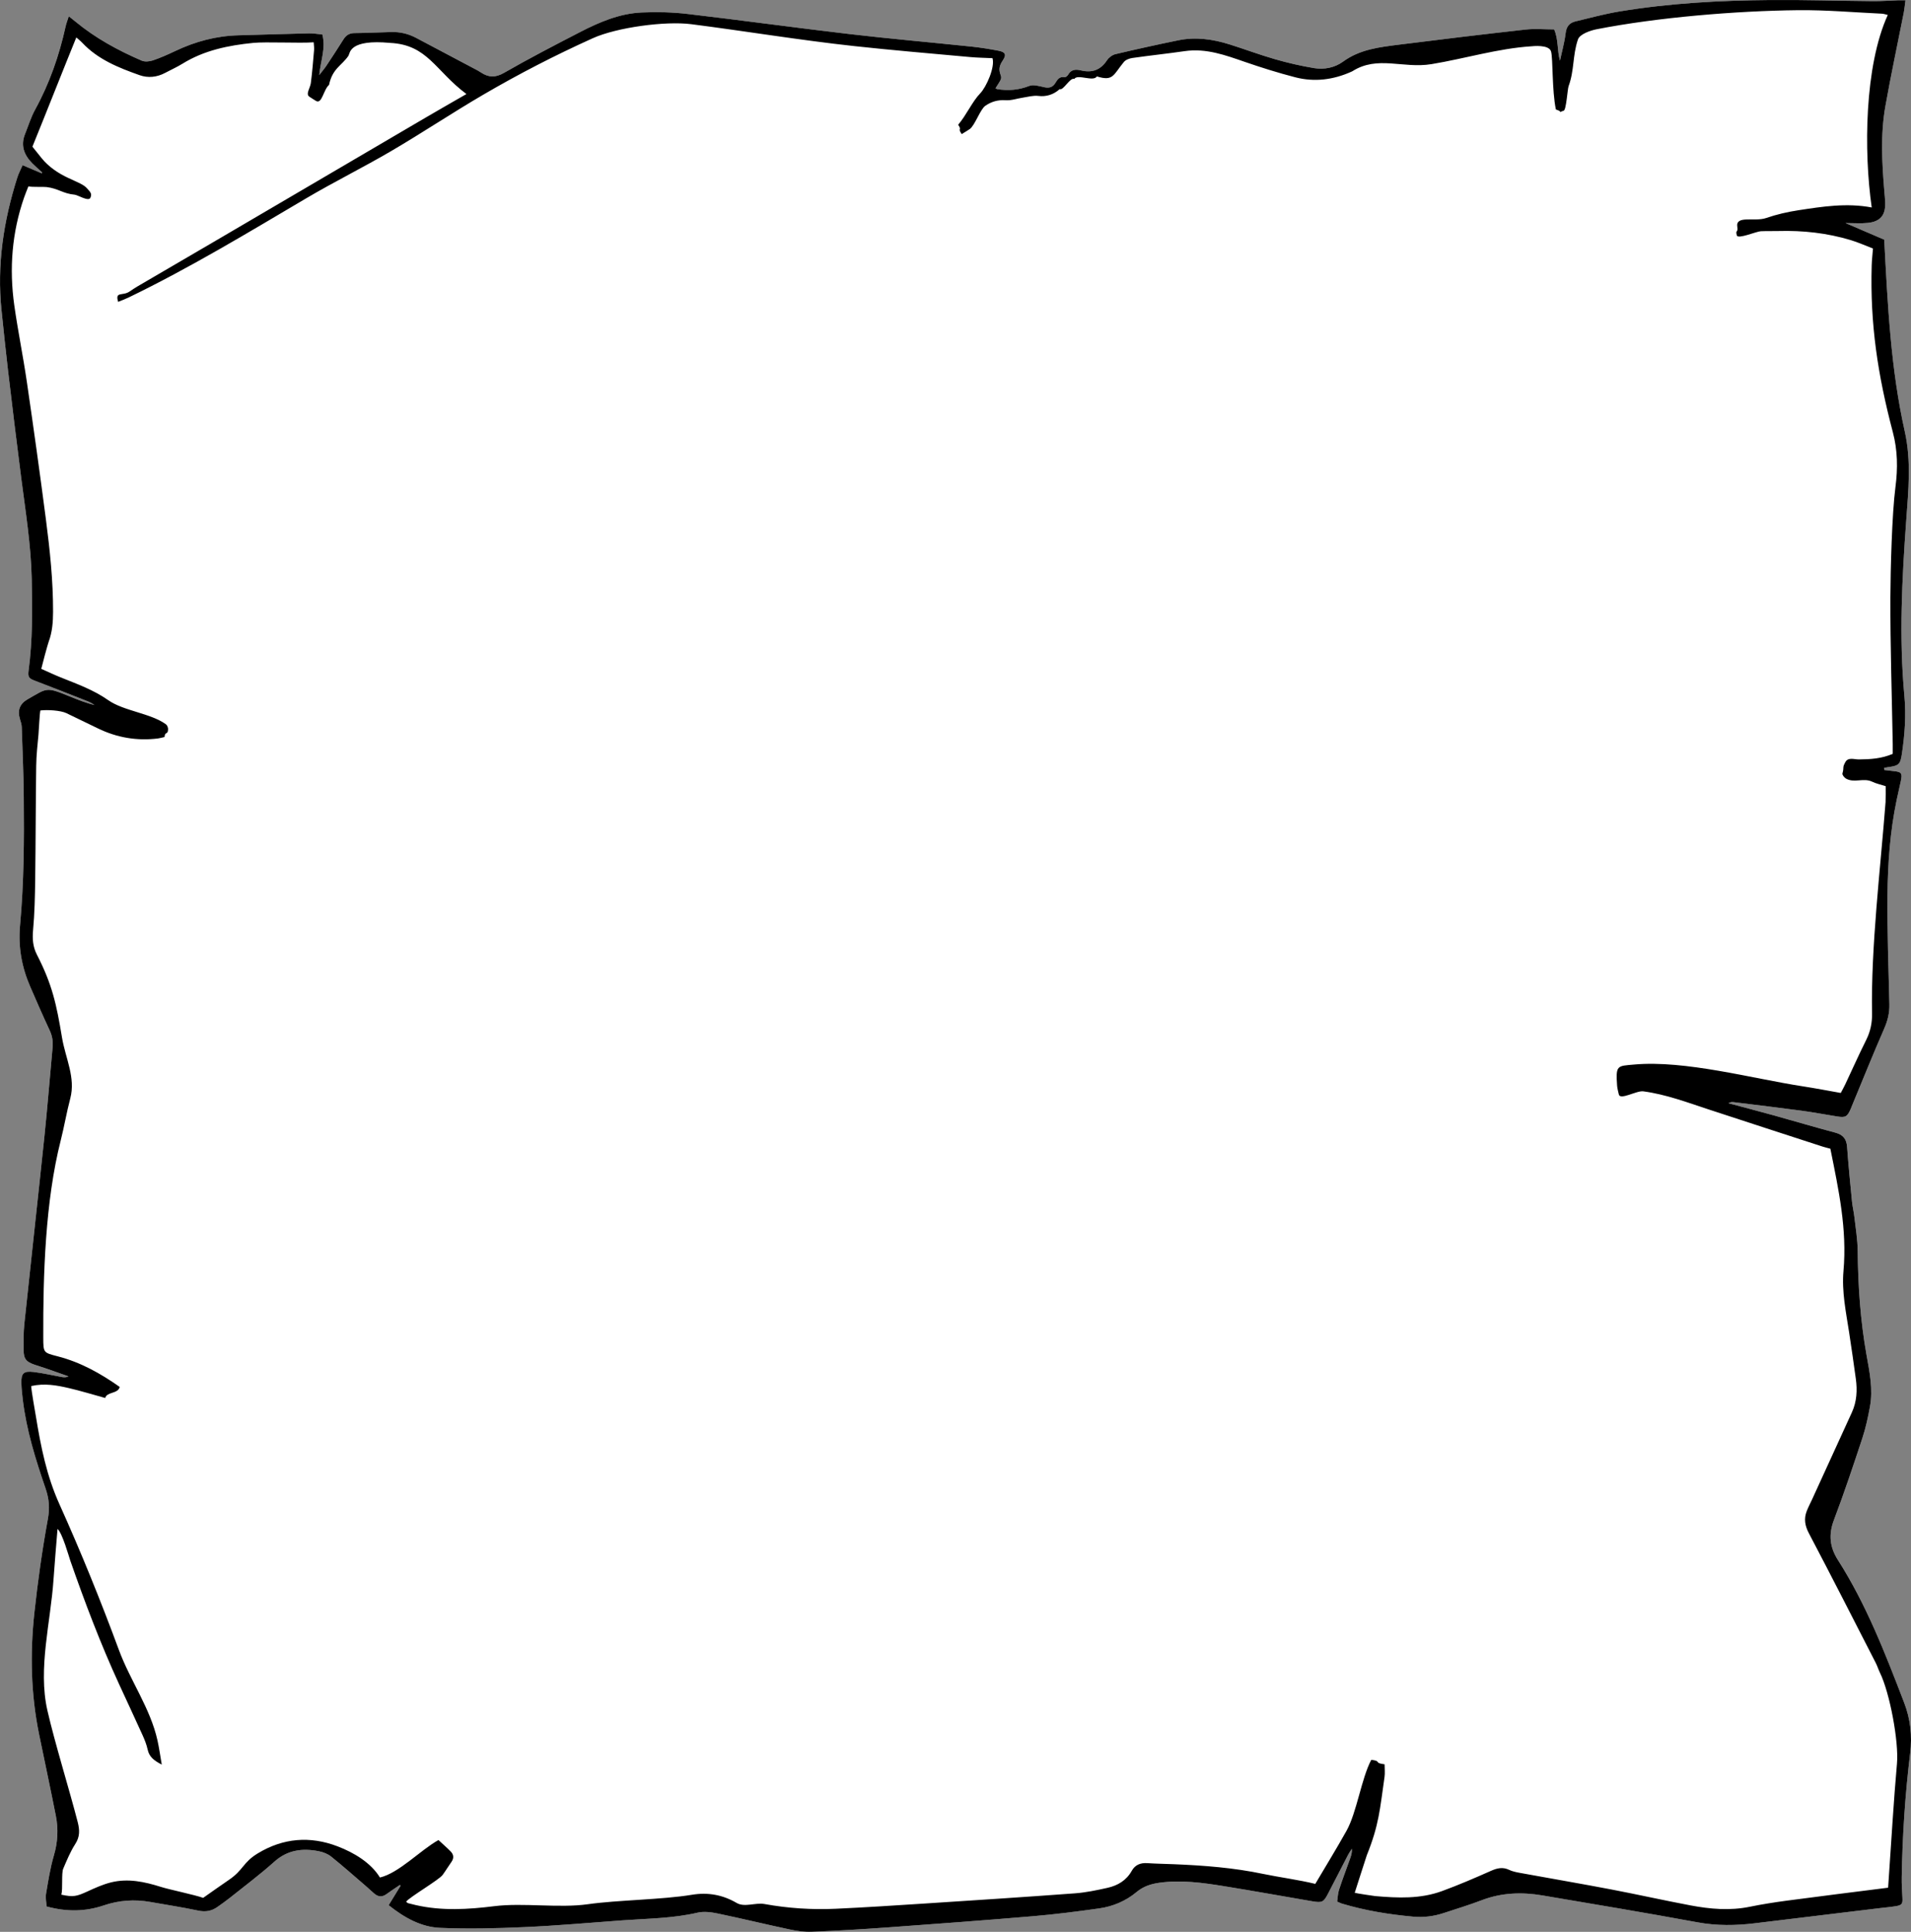 <?xml version="1.0" encoding="UTF-8"?>
<svg id="uuid-b13ecc3f-b940-453c-a35a-35c5d93af087" data-name="Layer 2" xmlns="http://www.w3.org/2000/svg" viewBox="0 0 5071.48 5125.8">
  <rect x="0" y="0" width="5071.48" height="5125.8" fill="#808080" stroke="none"/>
  <defs>
    <style>
      .uuid-77890c76-e30b-4494-9ca8-3379f2cf3d49 {
        fill: #fff;
      }
    </style>
  </defs>
  <g id="uuid-17fe44ee-74c2-411d-961a-d5d65fa94279" data-name="hand">
    <path class="uuid-77890c76-e30b-4494-9ca8-3379f2cf3d49" d="m5000.48,2043.07c8.35.98,16.69,2.03,25.04,2.92,20.97,2.25,23.36,5.41,18.93,26.6-3.54,16.92-7.66,33.72-11.18,50.65-17.37,83.42-23.5,168.15-24.17,252.97-.76,96.04,2.56,192.13,5.02,288.17.59,23.17-4.49,43.69-13.78,64.93-29.14,66.56-56.21,134.02-84.07,201.14-1.66,3.99-3.1,8.08-4.85,12.03-9.23,20.75-13.62,23.37-35.83,19.88-31.61-4.97-63.07-11.06-94.77-15.32-60.02-8.07-120.17-15.21-180.28-22.62-4.21-.52-8.54-.07-13.46,2.82,40.29,10.77,80.66,21.25,120.85,32.39,54.17,15.02,108.03,31.15,162.36,45.55,20.73,5.49,30.06,16.7,31.59,38,3.48,48.33,8.3,96.56,13.02,144.79,1.35,13.75,4.76,27.29,6.32,41.03,3.39,30.01,8.51,60.06,8.8,90.14.89,92.78,7.1,184.87,23.46,276.37,8.05,44.99,17.52,90.55,9.09,136.63-5.13,28-11.09,56.12-19.99,83.1-24.11,73.1-48.52,146.18-75.77,218.14-14.57,38.49-10.99,71.89,10.66,105.78,75.51,118.22,125.71,248.2,175.72,378.37,16.95,44.11,21.74,88.09,16.02,134.79-13.37,109.18-20.52,218.89-22.34,328.89-.3,18.12.9,36.29,1.89,54.42.86,15.83-1.31,19.46-17.75,22.15-14.5,2.37-29.19,3.6-43.8,5.36-109.94,13.29-219.9,26.51-329.83,39.94-50.91,6.22-101.2,6.95-152.33-2.47-136.95-25.25-274.34-48.11-411.64-71.37-54.57-9.25-108.4-7.47-161.07,12.66-33.09,12.65-67.09,22.92-100.75,34.03-26.56,8.77-53.49,12.17-81.75,9.6-63.96-5.81-126.96-16.07-188.53-34.53-3.27-.98-6.35-2.63-12.73-5.33,1.53-10.21,1.68-21.39,5-31.54,9.15-27.94,19.68-55.43,29.53-83.13,2.81-7.89,5.19-15.93,4.45-25.55-3.28,5.22-6.94,10.25-9.78,15.7-17.58,33.76-35.01,67.61-52.43,101.45-12.61,24.51-15.96,26.71-42.5,22.21-78.46-13.29-156.74-27.66-235.31-40.25-56.39-9.04-113.02-16.89-170.49-8.98-22.7,3.12-42.62,9.47-61.11,24.88-28.27,23.56-62.34,38.06-98.84,43.21-58.23,8.22-116.65,15.71-175.23,20.68-128.49,10.9-257.11,20.42-385.73,29.72-67.33,4.87-134.76,8.84-202.2,11.62-19.57.81-39.71-2.24-58.99-6.34-63.45-13.47-126.49-28.87-189.99-42.07-17.46-3.63-36.93-6.23-53.84-2.29-65.47,15.28-132.19,15.49-198.55,20.32-86.31,6.29-172.56,14.04-258.99,17.93-75.18,3.38-150.69,5.32-225.8,2.04-49.91-2.18-94.08-26.41-136.41-60.13,10.7-17.44,21.21-34.54,31.71-51.65-.6-.72-1.2-1.44-1.8-2.15-11.8,8.04-23.83,15.77-35.35,24.2-11.59,8.48-22.32,7.92-32.88-1.36-7.79-6.85-15.37-13.95-23.23-20.71-30.18-25.93-59.96-52.36-90.97-77.25-8.95-7.19-21.13-11.92-32.54-14.2-43.42-8.65-83.14-3.82-118.53,27.91-37.98,34.04-79.05,64.65-118.94,96.55-10.13,8.1-20.84,15.47-31.4,23.02-15.58,11.14-31.87,14.15-51.38,10.01-42.26-8.97-85.05-15.45-127.61-23-41.78-7.41-82.88-4.4-122.97,9.17-49.09,16.63-98.33,17.46-151.9,2.83-.57-10.7-3.3-22.7-1.41-33.91,5.76-34.04,11.1-68.42,20.78-101.45,10.31-35.17,12.14-69.94,5.21-105.16-14.21-72.14-29.67-144.03-44.44-216.06-21.95-107.01-24.2-215.08-12.49-323.13,9.04-83.38,20.79-166.64,35.87-249.12,5.28-28.88,2.94-53.41-6.2-80.04-26.42-76.96-50.75-154.59-60.52-235.86-1.75-14.58-3.29-29.25-3.69-43.91-.71-26.01,5.89-32.71,32.46-29.53,24.85,2.98,49.35,8.77,74.03,13.23,5.8,1.05,11.67,1.75,18.65-1.55-19.76-6.96-39.5-14-59.3-20.84-10.63-3.67-21.45-6.78-32.05-10.54-21.46-7.61-27.54-14.99-27.85-38.09-.32-23.35-.47-46.88,1.96-70.05,17.37-165.25,35.83-330.38,53.07-495.65,8.26-79.17,14.5-158.54,21.87-237.8,1.48-15.9-.91-30.46-7.8-45.2-17.95-38.4-34.85-77.3-51.74-116.19-22.48-51.76-32.08-105.64-26.87-162.17,10.44-113.09,10.93-226.53,9.87-339.95-.59-62.28-3.28-124.55-5.38-186.81-.23-6.67-2.51-13.37-4.49-19.86-7.54-24.66-.81-41.61,21.34-54.15,51.42-29.1,46.81-32.77,110.65-6.78,21.38,8.7,42.79,17.34,65.82,22.79-5.27-3.02-10.27-6.73-15.86-8.94-47.39-18.71-94.79-37.4-142.41-55.53-15.51-5.9-19.2-9.25-16.85-26.87,10.78-80.99,10.11-162.29,8.29-243.71-2-89.4-16.19-177.45-27.63-265.84-12.34-95.26-23.82-190.64-35.15-286.03-6.33-53.28-11.68-106.68-17.28-160.04-12.68-120.89,5.42-238.17,42-353.18,3.31-10.41,8.63-20.18,13.92-32.3,18.43,7.87,34.6,14.77,50.77,21.67.41-.8.82-1.6,1.23-2.4-8.77-8.01-17.88-15.66-26.23-24.08-21.79-21.99-31.6-47.23-19.32-77.77,8.7-21.64,15.51-44.35,26.67-64.65,38.3-69.66,63.98-143.66,81.03-220.99,1.82-8.24,5.04-16.17,8.43-26.81,7.1,5.66,12.27,9.64,17.29,13.81,53.1,44.04,113.06,76.62,176,103.8,8.41,3.63,20.71,2.51,29.8-.57,20.41-6.92,40.25-15.78,59.76-25.04,53.08-25.21,108.58-40.03,167.51-41.57,62.3-1.63,124.58-3.79,186.88-5.19,11.82-.26,23.7,1.96,35.62,3.04,9.59,36.09-4.37,68.29-8.28,107.74,8.89-11.52,14.38-17.8,18.94-24.69,15.28-23.09,30.5-46.24,45.18-69.71,7.02-11.23,15.64-16.98,29.51-17.07,32.88-.23,65.74-2.07,98.63-2.79,22.9-.5,44.57,4.73,64.91,15.54,54.23,28.81,108.56,57.45,162.83,86.2,3.05,1.62,6.01,3.44,8.89,5.36,20.25,13.47,38.28,14.57,61.46,1.25,65.97-37.91,133.61-72.98,201.25-107.9,51.73-26.7,105.47-49.75,164.5-52.32,40.44-1.76,81.45-.8,121.62,3.9,143.51,16.77,286.65,36.64,430.16,53.4,107.42,12.55,215.2,21.9,322.77,33.17,24.06,2.52,48.04,6.42,71.81,10.95,18.99,3.62,21.97,10.61,11.17,26.55-7.9,11.67-10.92,22.21-5.85,36.17,4.25,11.69,2.67,12.27-13.01,36.91,1.42.77,2.76,1.98,4.27,2.23,29.21,4.89,57.09,2.57,85.37-8.45,11.42-4.45,27.28.92,40.74,3.67,12.88,2.63,21.96-.62,28.57-11.67,5.48-9.15,11-17.59,24.26-15.12,2.75.51,7.79-3.37,9.5-6.49,7.92-14.41,20.59-14.85,33.79-11.59,29.64,7.3,52.24-.84,69.36-26.79,4.8-7.28,13.94-14.25,22.3-16.23,55.51-13.12,111.23-25.43,167.12-36.84,46.07-9.4,91.42-3.02,135.74,10.92,40.42,12.71,80.16,27.69,120.86,39.37,33.93,9.74,68.54,17.75,103.35,23.53,27.1,4.5,55.04-1.06,77.03-17.14,45.03-32.93,97.4-38.58,149.55-45.19,111.58-14.14,223.26-27.51,335.04-39.97,24.65-2.75,49.88-.4,75.64-.4,11.74,26.94,7.61,55.29,15.49,82.94,5.2-24.37,12.07-48.55,15.05-73.19,2.12-17.52,10.16-27.17,25.91-30.95,38.64-9.25,77.12-19.77,116.25-26.29,132.66-22.1,266.65-29.32,400.89-30.44,90.87-.76,181.77,2.19,272.66,2.97,22.45.19,44.93-1.6,67.39-2.4,4.96-.18,9.93-.03,18.79-.03-1.81,13.06-2.76,23.75-4.82,34.21-16.19,82.32-33.91,164.37-48.54,246.97-13.22,74.69-9.06,150.11-2.78,225.31.86,10.35,2.02,20.7,2.3,31.07.9,33-13.04,49.89-46.31,53.3-17.88,1.83-36.11.33-58.98.33,37.74,16.22,71.68,30.8,102.72,44.14,9.14,173.25,17.29,342.68,54.52,508.89,17.57,78.43,9.62,156.44,3.92,235.13-11.26,155.45-19.47,311.08-4.9,466.89,4.78,51.14.97,102.04-6.57,152.72-4.28,28.73-7.83,32.12-37.7,36.11-3.25.43-6.46,1.21-9.69,1.83l.52,5.49Z"/>
    <path d="m5000.48,2043.07c8.35.98,16.69,2.03,25.04,2.92,20.97,2.25,23.36,5.41,18.93,26.6-3.54,16.92-7.66,33.72-11.18,50.65-17.37,83.42-23.5,168.15-24.17,252.97-.76,96.04,2.56,192.13,5.02,288.17.59,23.17-4.49,43.69-13.78,64.93-29.14,66.56-56.21,134.02-84.07,201.14-1.66,3.99-3.1,8.08-4.85,12.03-9.23,20.75-13.62,23.37-35.83,19.88-31.61-4.97-63.07-11.06-94.77-15.32-60.02-8.07-120.17-15.21-180.28-22.62-4.21-.52-8.54-.07-13.46,2.82,40.29,10.77,80.66,21.25,120.85,32.39,54.17,15.02,108.03,31.15,162.36,45.55,20.73,5.49,30.06,16.7,31.59,38,3.48,48.33,8.3,96.56,13.02,144.79,1.35,13.75,4.76,27.29,6.32,41.03,3.39,30.01,8.51,60.06,8.8,90.14.89,92.78,7.1,184.87,23.46,276.37,8.05,44.99,17.52,90.55,9.09,136.63-5.13,28-11.09,56.12-19.99,83.1-24.11,73.1-48.52,146.18-75.77,218.14-14.57,38.49-10.99,71.89,10.66,105.78,75.51,118.22,125.71,248.2,175.72,378.37,16.95,44.11,21.74,88.09,16.02,134.79-13.37,109.18-20.52,218.89-22.34,328.89-.3,18.12.9,36.29,1.89,54.42.86,15.83-1.31,19.46-17.75,22.15-14.5,2.37-29.19,3.6-43.8,5.36-109.94,13.29-219.9,26.51-329.83,39.94-50.91,6.22-101.2,6.95-152.33-2.47-136.95-25.25-274.34-48.11-411.64-71.37-54.57-9.25-108.4-7.47-161.07,12.66-33.09,12.65-67.09,22.92-100.75,34.03-26.56,8.77-53.49,12.17-81.75,9.6-63.96-5.81-126.96-16.07-188.53-34.53-3.27-.98-6.35-2.63-12.73-5.33,1.53-10.21,1.68-21.39,5-31.54,9.15-27.94,19.68-55.43,29.53-83.13,2.81-7.89,5.19-15.93,4.45-25.55-3.28,5.22-6.94,10.25-9.78,15.7-17.58,33.76-35.01,67.61-52.43,101.45-12.61,24.51-15.96,26.71-42.5,22.21-78.46-13.29-156.74-27.66-235.31-40.25-56.39-9.04-113.02-16.89-170.49-8.98-22.7,3.12-42.62,9.47-61.11,24.88-28.27,23.56-62.34,38.06-98.84,43.21-58.23,8.22-116.65,15.71-175.23,20.68-128.49,10.9-257.11,20.42-385.73,29.72-67.33,4.87-134.76,8.84-202.2,11.62-19.57.81-39.71-2.24-58.99-6.34-63.45-13.47-126.49-28.87-189.99-42.07-17.46-3.63-36.93-6.23-53.84-2.29-65.47,15.28-132.19,15.49-198.55,20.32-86.31,6.29-172.56,14.04-258.99,17.93-75.18,3.38-150.69,5.32-225.8,2.04-49.91-2.18-94.08-26.41-136.41-60.13,10.7-17.44,21.21-34.54,31.71-51.65-.6-.72-1.2-1.44-1.8-2.15-11.8,8.04-23.83,15.77-35.35,24.2-11.59,8.48-22.32,7.92-32.88-1.36-7.79-6.85-15.37-13.95-23.23-20.71-30.18-25.93-59.96-52.36-90.97-77.25-8.95-7.19-21.13-11.92-32.54-14.2-43.42-8.65-83.14-3.82-118.53,27.91-37.98,34.04-79.05,64.65-118.94,96.55-10.13,8.1-20.84,15.47-31.4,23.02-15.58,11.14-31.87,14.15-51.38,10.01-42.26-8.97-85.05-15.45-127.61-23-41.78-7.41-82.88-4.4-122.97,9.17-49.09,16.63-98.33,17.46-151.9,2.83-.57-10.7-3.3-22.7-1.41-33.91,5.76-34.04,11.1-68.42,20.78-101.45,10.31-35.17,12.14-69.94,5.21-105.16-14.21-72.14-29.67-144.03-44.44-216.06-21.95-107.01-24.2-215.08-12.49-323.13,9.04-83.38,20.79-166.64,35.87-249.12,5.28-28.88,2.94-53.41-6.2-80.04-26.42-76.96-50.75-154.59-60.52-235.86-1.75-14.58-3.29-29.25-3.69-43.91-.71-26.01,5.89-32.71,32.46-29.53,24.85,2.98,49.35,8.77,74.03,13.23,5.8,1.05,11.67,1.75,18.65-1.55-19.76-6.96-39.5-14-59.3-20.84-10.63-3.67-21.45-6.78-32.05-10.54-21.46-7.61-27.54-14.99-27.85-38.09-.32-23.35-.47-46.88,1.96-70.05,17.37-165.25,35.83-330.38,53.07-495.65,8.26-79.17,14.5-158.54,21.87-237.8,1.48-15.9-.91-30.46-7.8-45.2-17.95-38.4-34.85-77.3-51.74-116.19-22.48-51.76-32.08-105.64-26.87-162.17,10.44-113.09,10.93-226.53,9.87-339.95-.59-62.28-3.28-124.55-5.38-186.81-.23-6.67-2.51-13.37-4.49-19.86-7.54-24.66-.81-41.61,21.34-54.15,51.42-29.1,46.81-32.77,110.65-6.78,21.38,8.7,42.79,17.34,65.82,22.79-5.27-3.02-10.27-6.73-15.86-8.94-47.39-18.71-94.79-37.4-142.41-55.53-15.51-5.9-19.2-9.25-16.85-26.87,10.78-80.99,10.11-162.29,8.29-243.71-2-89.4-16.19-177.45-27.63-265.84-12.34-95.26-23.82-190.64-35.15-286.03-6.33-53.28-11.68-106.68-17.28-160.04-12.68-120.89,5.42-238.17,42-353.18,3.31-10.41,8.63-20.18,13.92-32.3,18.43,7.87,34.6,14.77,50.77,21.67.41-.8.82-1.6,1.23-2.4-8.77-8.01-17.88-15.66-26.23-24.08-21.79-21.99-31.6-47.23-19.32-77.77,8.7-21.64,15.51-44.35,26.67-64.65,38.3-69.66,63.98-143.66,81.03-220.99,1.82-8.24,5.04-16.17,8.43-26.81,7.1,5.66,12.27,9.64,17.29,13.81,53.1,44.04,113.06,76.62,176,103.8,8.41,3.63,20.71,2.51,29.8-.57,20.41-6.92,40.25-15.78,59.76-25.04,53.08-25.21,108.58-40.03,167.51-41.57,62.3-1.63,124.58-3.79,186.88-5.19,11.82-.26,23.7,1.96,35.62,3.04,9.59,36.09-4.37,68.29-8.28,107.74,8.89-11.52,14.38-17.8,18.94-24.69,15.28-23.09,30.5-46.24,45.18-69.71,7.02-11.23,15.64-16.98,29.51-17.07,32.88-.23,65.74-2.07,98.63-2.79,22.9-.5,44.57,4.73,64.91,15.54,54.23,28.81,108.56,57.45,162.83,86.2,3.05,1.62,6.01,3.44,8.89,5.36,20.25,13.47,38.28,14.57,61.46,1.25,65.97-37.91,133.61-72.98,201.25-107.9,51.73-26.7,105.47-49.75,164.5-52.32,40.44-1.76,81.45-.8,121.62,3.9,143.51,16.77,286.65,36.64,430.16,53.4,107.42,12.55,215.2,21.9,322.77,33.17,24.06,2.52,48.04,6.42,71.81,10.95,18.99,3.62,21.97,10.61,11.17,26.55-7.9,11.67-10.92,22.21-5.85,36.17,4.25,11.69,2.67,12.27-13.01,36.91,1.42.77,2.76,1.98,4.27,2.23,29.21,4.89,57.09,2.57,85.37-8.45,11.42-4.45,27.28.92,40.74,3.67,12.88,2.63,21.96-.62,28.57-11.67,5.48-9.15,11-17.59,24.26-15.12,2.75.51,7.79-3.37,9.5-6.49,7.92-14.41,20.59-14.85,33.79-11.59,29.64,7.3,52.24-.84,69.36-26.79,4.8-7.28,13.94-14.25,22.3-16.23,55.51-13.12,111.23-25.43,167.12-36.84,46.07-9.4,91.42-3.02,135.74,10.92,40.42,12.71,80.16,27.69,120.86,39.37,33.93,9.74,68.54,17.75,103.35,23.53,27.1,4.5,55.04-1.06,77.03-17.14,45.03-32.93,97.4-38.58,149.55-45.19,111.58-14.14,223.26-27.51,335.04-39.97,24.65-2.75,49.88-.4,75.64-.4,11.74,26.94,7.61,55.29,15.49,82.94,5.2-24.37,12.07-48.55,15.05-73.19,2.12-17.52,10.16-27.17,25.91-30.95,38.64-9.25,77.12-19.77,116.25-26.29,132.66-22.1,266.65-29.32,400.89-30.44,90.87-.76,181.77,2.19,272.66,2.97,22.45.19,44.93-1.6,67.39-2.4,4.96-.18,9.93-.03,18.79-.03-1.81,13.06-2.76,23.75-4.82,34.21-16.19,82.32-33.91,164.37-48.54,246.97-13.22,74.69-9.06,150.11-2.78,225.31.86,10.35,2.02,20.7,2.3,31.07.9,33-13.04,49.89-46.31,53.3-17.88,1.83-36.11.33-58.98.33,37.74,16.22,71.68,30.8,102.72,44.14,9.14,173.25,17.29,342.68,54.52,508.89,17.57,78.43,9.62,156.44,3.92,235.13-11.26,155.45-19.47,311.08-4.9,466.89,4.78,51.14.97,102.04-6.57,152.72-4.28,28.73-7.83,32.12-37.7,36.11-3.25.43-6.46,1.21-9.69,1.83l.52,5.49ZM162.85,5027.24c31.35,6.77,40.36,4.66,69.16-8.56,20.29-9.32,41.02-18.72,62.56-24.07,45.2-11.21,89.44-1.63,132.73,12.08,22.11,7,89.72,20.99,111.86,28.99,23.26-16.27,45.78-32.37,68.66-47.95,38.63-26.3,36.52-46.02,76.46-70.18,67.05-40.56,138.29-46.67,211.81-18.48,42.37,16.24,88.05,42.99,112.19,82.61,50.86-11.99,108.34-73.51,155.32-99.38,11.16,10.34,22.13,19.84,32.29,30.14,8.25,8.36,9.27,17.87,2.04,28.03-8.02,11.27-15.1,23.23-23.28,34.38-9.62,13.11-86.88,58.2-96.87,70.92,2.51,2.04,3.57,3.55,4.94,3.93,6.67,1.84,13.4,3.46,20.14,5.01,69.5,15.99,139.35,11.72,209.16,3.01,76.41-9.54,171.83,5.7,248.06-5.15,78.77-11.22,197.41-12,275.9-25.07,42.75-7.12,82.2.11,118.98,21.69,21.05,12.35,49.66-1.53,74.1,2.89,62.49,11.29,125.47,15.41,188.73,12.51,77.81-3.57,155.55-8.64,233.28-13.68,133.88-8.69,267.77-17.35,401.56-27.24,29.16-2.16,58.2-8.28,86.81-14.7,26.91-6.04,49.79-19.58,63.95-44.86,9.05-16.15,23.26-21.75,41.47-20.54,23.32,1.55,46.71,1.86,70.07,2.81,79.64,3.24,159.05,9.32,237.19,25.73,41.22,8.65,95.49,15.87,138.47,26.47,26.95-45.64,55.89-92.67,82.83-140.83,27.3-48.81,39.36-138.55,65.75-188.35,29.61,3.86,4.47,7.9,35.36,11.93,0,11.87,1.33,23-.21,33.72-12.39,85.91-14.51,126.82-47.04,207.59-1.84,4.57-30.05,93.81-32.06,99.56,4.56,1.55,51.18,8.47,54.39,8.75,59.79,5.24,119.73,7.81,177.19-13.22,43.78-16.02,86.7-34.52,129.33-53.44,16.76-7.44,31.56-11.26,49.15-2.84,10.7,5.12,23.15,6.96,35.03,9.13,78.27,14.31,156.72,27.69,234.88,42.59,70.51,13.44,140.58,29.19,211.12,42.47,52.06,9.8,104.47,14.46,157.34,3.63,32.18-6.6,64.73-11.67,97.3-16.07,63.37-8.55,203.89-26.21,269.8-34.5.63-9.46,1.35-20.5,2.12-31.54,6.95-99.29,12.57-198.69,21.39-297.81,5.18-58.22-19.15-187.87-45.16-241.02-4.18-8.54-6.9-17.79-11.24-26.24-58.83-114.71-117.27-229.62-177.3-343.69-10.67-20.28-13.74-38.65-5.7-59.21,4.08-10.43,9.39-20.38,14.06-30.59,35.27-77.07,70.6-154.1,105.74-231.23,12.98-28.5,14.6-58.55,10.38-89.06-5.69-41.15-11.51-82.29-17.84-123.34-8.32-53.93-19.76-108.15-14.92-162.57,9.88-111.1-12.84-215.53-34.82-324.56-6.09-1.64-13.62-3.31-20.92-5.68-100.33-32.61-200.68-65.15-300.91-98.08-57.51-18.89-114.39-40.4-174.72-48.44-17.75-2.36-61.51,24.37-64.84,8.08-1.56-7.6-3.95-15.14-4.52-22.82-4.11-55.36.51-52.3,45.38-56.33,135.12-12.13,313.92,37.32,447.98,57.9,33.18,5.09,66.17,11.52,100.18,17.49,4.21-8.06,8.43-15.5,12.07-23.21,18.46-39.13,36.05-78.69,55.4-117.37,11.2-22.38,15.98-45.29,15.54-70.05-3.17-176.74,22.31-384.79,35.88-560.98.37-4.85.55-37.5.3-42.39-13.02-4.2-25.07-6.68-35.83-11.84-23.27-11.16-47.06,4.38-69.55-8.27-4.5-2.53-10.37-10.14-9.37-13.64,5.13-18.11-1.18-14.1,7.88-30.38,7.44-13.37,23.59-6.71,36-6.84,30.34-.33,60.3-2.02,89.65-14.87,0-8.98.13-17.49-.02-26-2.33-129.83-6.69-259.66-6.25-389.48.24-70.81,4.19-221.6,13.38-291.8,6.55-50.04,5.92-97.83-6.88-146.28-39.9-151.06-60.61-286.41-56.12-442.09.42-14.46,2.15-28.88,3.41-45.09-20.22-7.73-39.15-16.32-58.88-22.27-62.68-18.91-126.99-25.96-192.36-24.15-15.57.43-31.18-.13-46.74.58-11.21.51-60.02,21.4-63.16,11.32-4.85-15.6,3.77-6.69,1.1-22.76-5.31-31.89,45.73-13,76.5-23.62,27.61-9.53,56.58-16.22,85.5-20.63,63.89-9.74,127.97-20,194.73-7.38-21.36-148.33-19.23-375.51,42.65-510.87-7.03-1.58-11.06-3.11-15.14-3.3-74.35-3.43-148.75-10.11-223.06-9.32-164.03,1.74-373.83,19.12-534.6,50.63-15.57,3.05-44.56,12.51-49.57,27.23-14.45,42.53-9.21,81.61-24.75,123.75-3.01,8.15-6.14,62.89-12.96,65.08-20.39,6.55,2.61,4.04-20.79-3.21-10.54-50.62-7.49-134.22-12.74-153.73s-50-14.05-52.51-13.89c-88.13,5.6-177.59,32.99-264.82,47.31-75.94,12.46-142.78-23.75-209.95,18.81-.73.46-1.54.79-2.33,1.14-48.18,21.73-98.41,28.13-149.53,14.87-45.1-11.7-89.72-25.66-133.78-40.88-51.72-17.87-102.72-36.59-159.11-28.46-46.23,6.67-92.72,11.57-138.97,18.16-8.05,1.15-17.91,4.77-22.77,10.67-28.51,34.59-27.79,51.76-71.6,38.26-9.04,15.18-51.6-7.2-59.91,6.75-11.13-5.02-28.9,31.47-38.81,27-16.49,14.83-36.02,20.6-56.81,18-13.25-1.65-27.3,2.56-40.93,4.58-15.33,2.27-30.78,7.95-45.81,6.89-20.41-1.43-37.58,3.61-53.72,14.66-13.55,9.28-27.93,52.47-41.42,61.85-6.1,4.24-12.6,7.91-21.33,13.34-12.34-18.01,2.06-8.06-9.43-24.82,21.47-24.86,37.52-61.62,58.5-83.25,16.43-16.94,39.83-69.84,32.62-93.38-19.73-.95-39.6-1.17-59.33-2.98-102.56-9.38-205.22-17.95-307.59-29.1-145.36-15.84-287.36-39.53-432.39-58.11-68.87-8.82-197.69,8.45-261.56,37.31-100.29,45.32-195.34,94.23-290.25,149.62-82.19,47.97-161.45,100.95-243.55,149.09-74.62,43.76-152.38,82.16-226.86,126.13-155.02,91.52-309.05,184.68-471.32,263.15-8.83,4.27-18.13,7.59-27.47,11.45-8.85-28.73,11.49-14.61,30.31-27.43,7.15-4.87,14.37-9.68,21.83-14.05,70.2-41.07,140.52-81.92,210.69-123.04,185.16-108.52,370.24-217.17,555.41-325.68,34.26-20.08,68.79-39.71,106.06-61.21-83.03-62-102.82-130.8-202.61-135.68-108-10.12-106.24,26.13-110.25,33.75-17.79,26.56-42.75,33.75-51.75,77.62-14.93,12.7-18.66,51.98-34.57,42.62-5.95-3.5-11.68-7.39-17.49-11.12-10.74-6.9,2.03-23.36,3.68-35.99,3.81-29.13,6.11-58.47,8.62-87.77.56-6.49-.57-13.12-.98-20.72-36.57,2.88-126.29-1.82-160.64,1.61-65.91,6.58-129.98,19.64-187.53,55.17-14.69,9.07-30.62,16.12-45.87,24.29-21.85,11.71-45.58,14.1-68.04,6.13-55.55-19.69-110.4-41.46-152.15-86.01-5-5.33-10.94-9.78-15.77-14.04-29.24,71.46-87.14,218.12-116.48,289.81,7.4,9.24,15.92,20.05,24.62,30.7,18.57,22.76,43.19,39.43,69.88,51.98,26.69,12.55,42.28,17.9,51.02,28.62,5.89,7.21,14.14,12.4,8.26,24.44-5.07,10.39-33.41-7.57-41.56-8.34-31.74-3-42.62-16.2-74.25-20.25-9.95-1.27-37.75.63-48.65-1.86-4.38,11.31-8.04,19.99-11.13,28.86-32.61,93.43-40.01,189.44-26.28,286.87,9.54,67.66,23.35,134.7,33.23,202.32,17.77,121.57,34.8,243.26,50.63,365.1,10.59,81.54,19.3,163.35,19.06,245.81-.08,27.03-2.07,53.53-11.6,79.17-2.87,7.72-17.5,61.98-19.72,72.09,18.59,8.22,34.88,15.97,51.59,22.69,43.34,17.43,87.48,33.2,126.1,60.38,40.97,28.83,112.6,34.6,153.14,64.03,3.41,2.48,5.87,8.76,5.72,13.18-.52,16.21-8.13,4.44-9.45,20.6-7.34,1.64-12.28,3.18-17.32,3.8-55.63,6.89-108.65-2.06-159.07-26.52-28.02-13.59-56.02-27.24-84.12-40.68-14.83-7.09-49.42-9.46-69-7.05-2.24,11.41-3.84,52.03-4.97,63.79-2.64,27.57-5.66,55.21-6.04,82.86-1.39,100.4-1.34,200.83-2.69,301.23-.6,44.96-1.52,90.05-5.61,134.78-2.14,23.4-.62,44.29,10.11,65.17,40.78,79.28,52.03,132.04,66.57,219.54,9.26,55.75,36.75,106.5,21.96,162.38-9.73,36.77-15.98,74.46-25.35,111.34-40.94,161.18-46.94,356.99-46.25,523.13.17,40.13.26,39.65,38.64,49.55,60.24,15.53,113.47,45.25,164.31,81.19-4.74,18.7-34.29,12.39-38.56,29.23-33.78-9.29-65.1-18.99-96.96-26.34-31.79-7.33-64.09-13.28-99.46-5.31.87,15.63,10.14,66.36,12.47,80.59,13.33,81.43,28.47,157.51,62.44,232.88,57.28,127.08,109.59,256.14,157.87,386.87,30.27,81.97,83.29,154.28,102.36,239.88,4.38,19.67,7.08,39.72,11.36,64.19-21.02-10.82-33.32-20.73-37.42-39.77-2.89-13.4-8.19-26.48-13.87-39.05-20.3-44.94-41.31-89.57-61.89-134.38-49.17-107.05-90.9-217.02-129.64-328.2-3.05-8.74-21.35-74.1-33.83-83.73-3.78,47.21-7.72,90.22-10.59,133.31-7.57,113.67-41.69,236.09-16.41,347.63,18.93,83.52,59.3,213.7,80.54,296.65,5.51,21.53,5.99,38.88-6.53,58.35-13,20.21-22.28,42.96-31.82,65.18-5.33,12.42-.74,54.28-5.06,69.19Z"/>
  </g>
</svg>